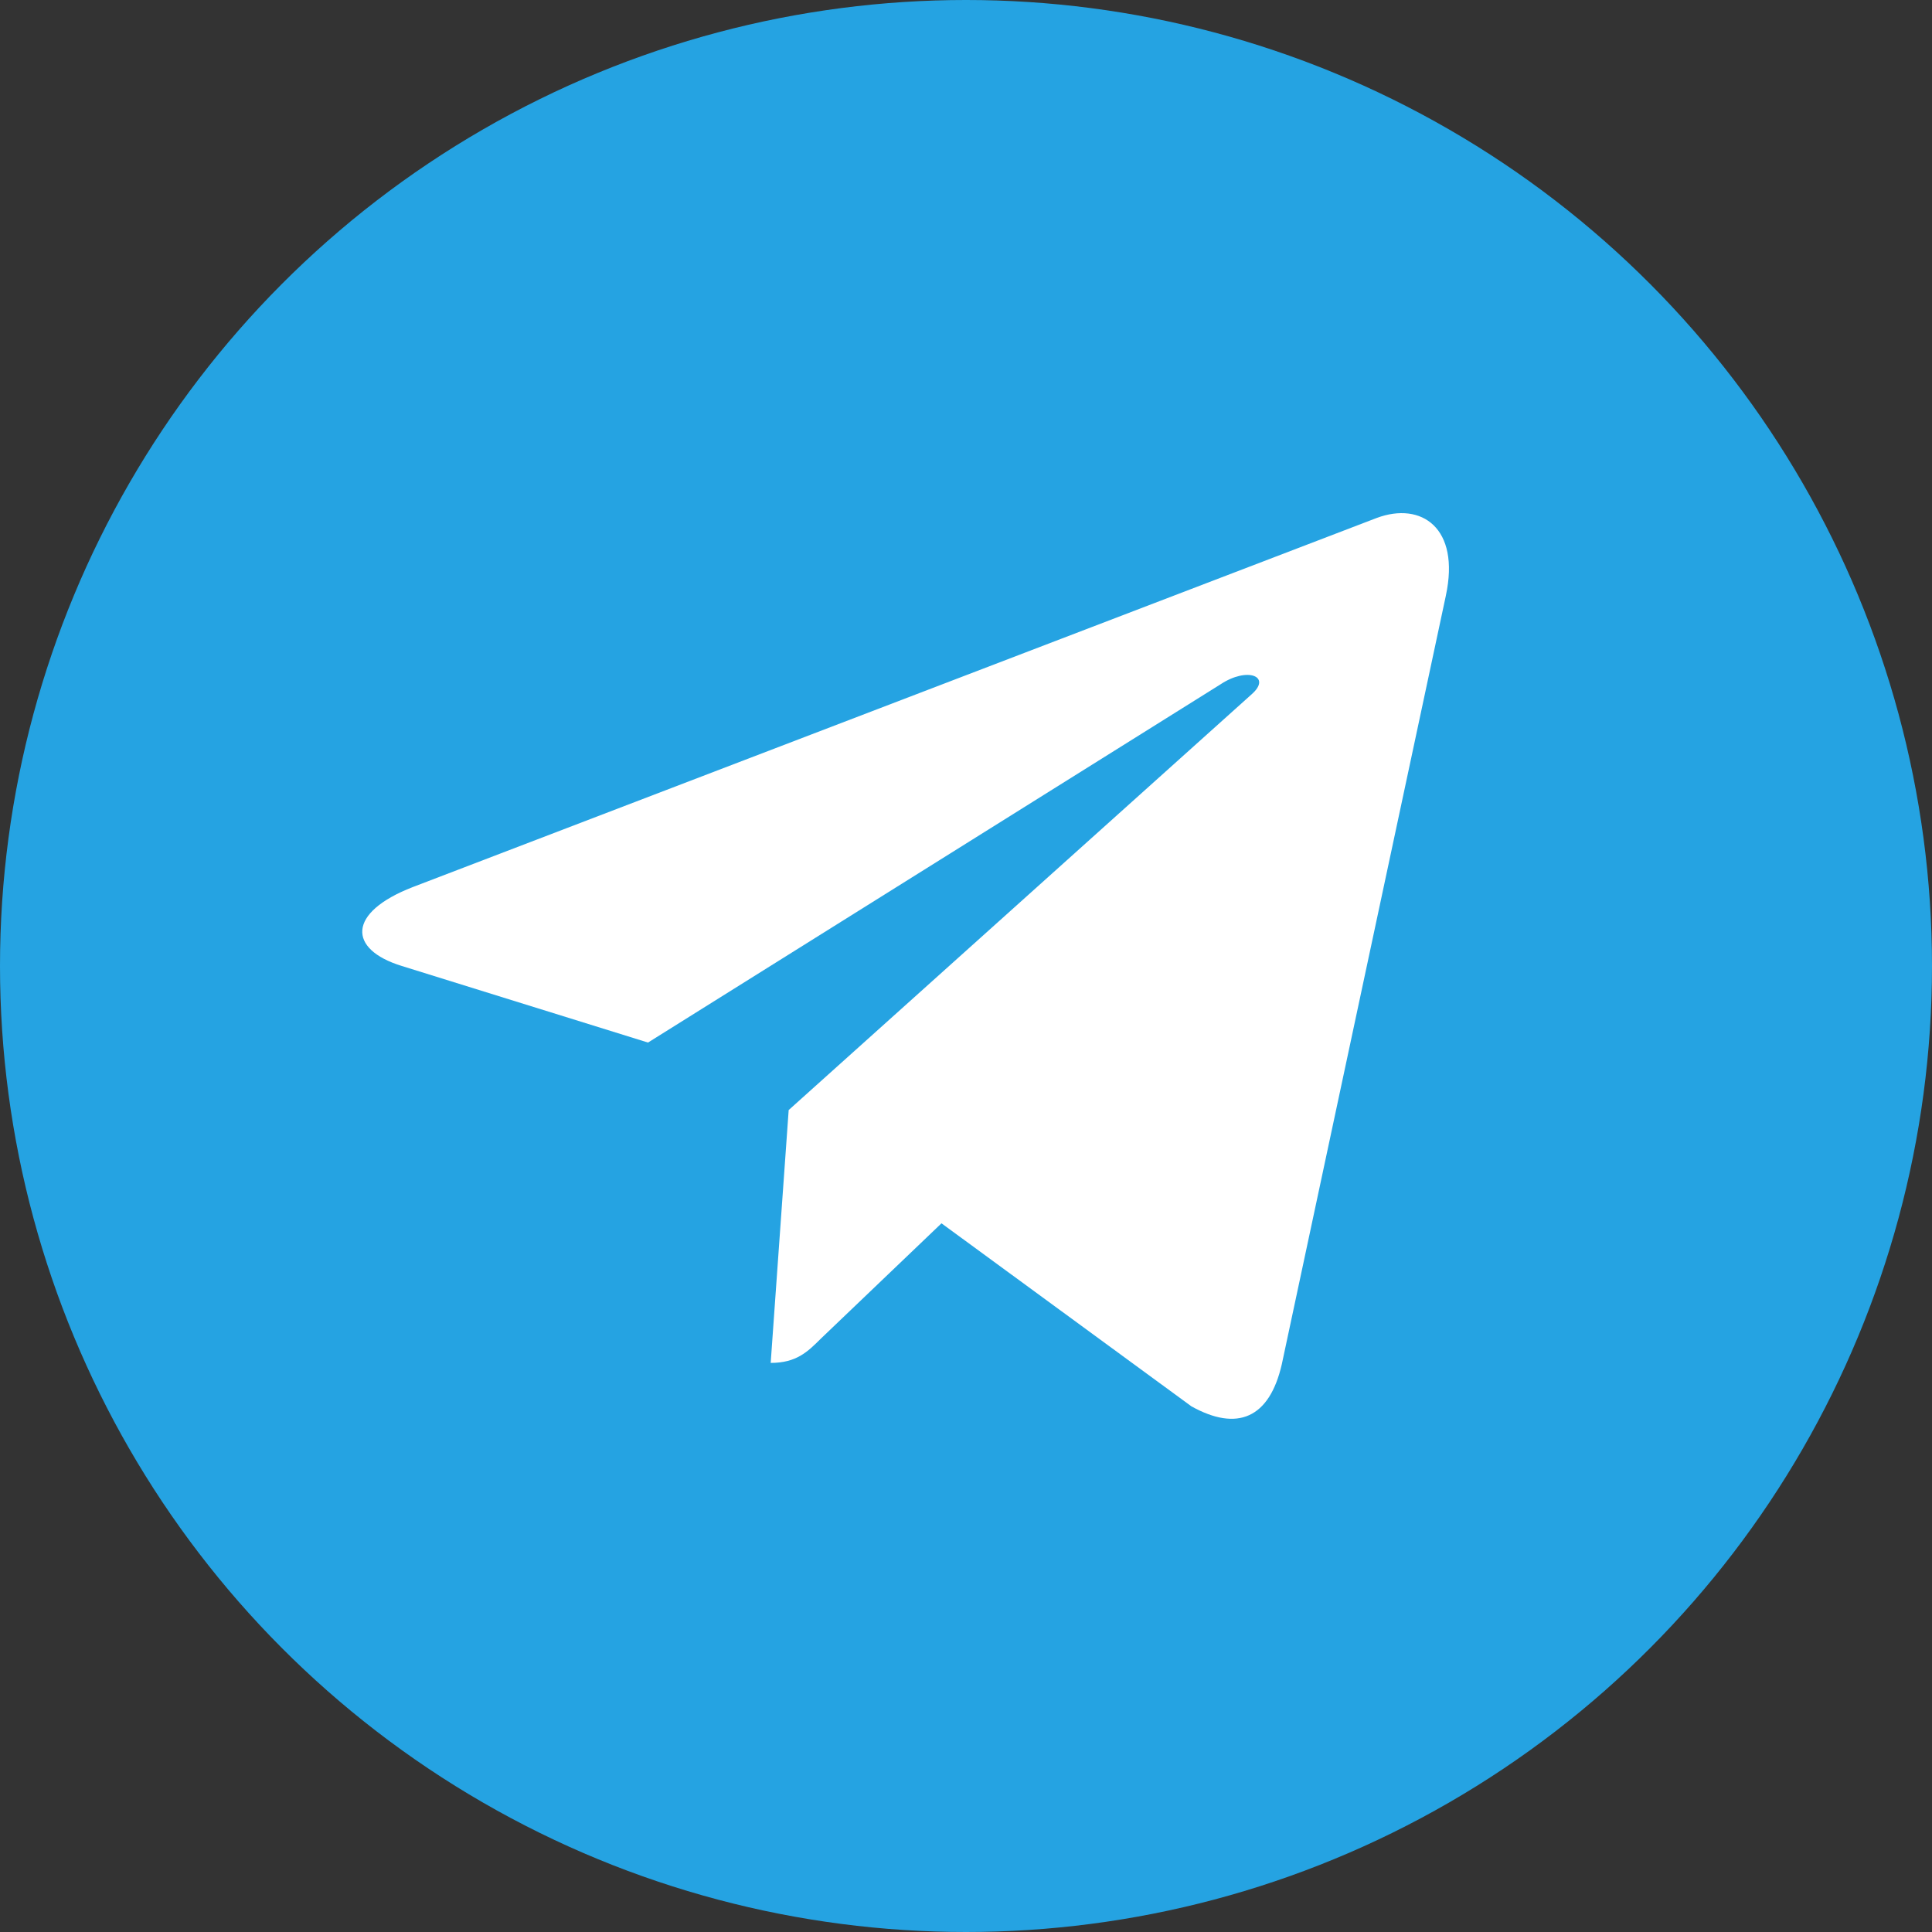 <svg width="32" height="32" viewBox="0 0 32 32" fill="none" xmlns="http://www.w3.org/2000/svg">
<rect x="0" y="0" width="32" height="32" fill="#333333" stroke="none"/>
<circle cx="16" cy="16" r="16" fill="#25A3E2"/>
<path d="M13.063 18.386L12.765 22.574C13.191 22.574 13.376 22.391 13.597 22.171L15.594 20.262L19.733 23.293C20.492 23.716 21.026 23.493 21.231 22.595L23.948 9.866L23.948 9.865C24.189 8.743 23.543 8.304 22.803 8.579L6.836 14.693C5.746 15.116 5.762 15.723 6.65 15.998L10.733 17.268L20.215 11.335C20.661 11.039 21.067 11.203 20.733 11.498L13.063 18.386Z" fill="white"/>
</svg>

